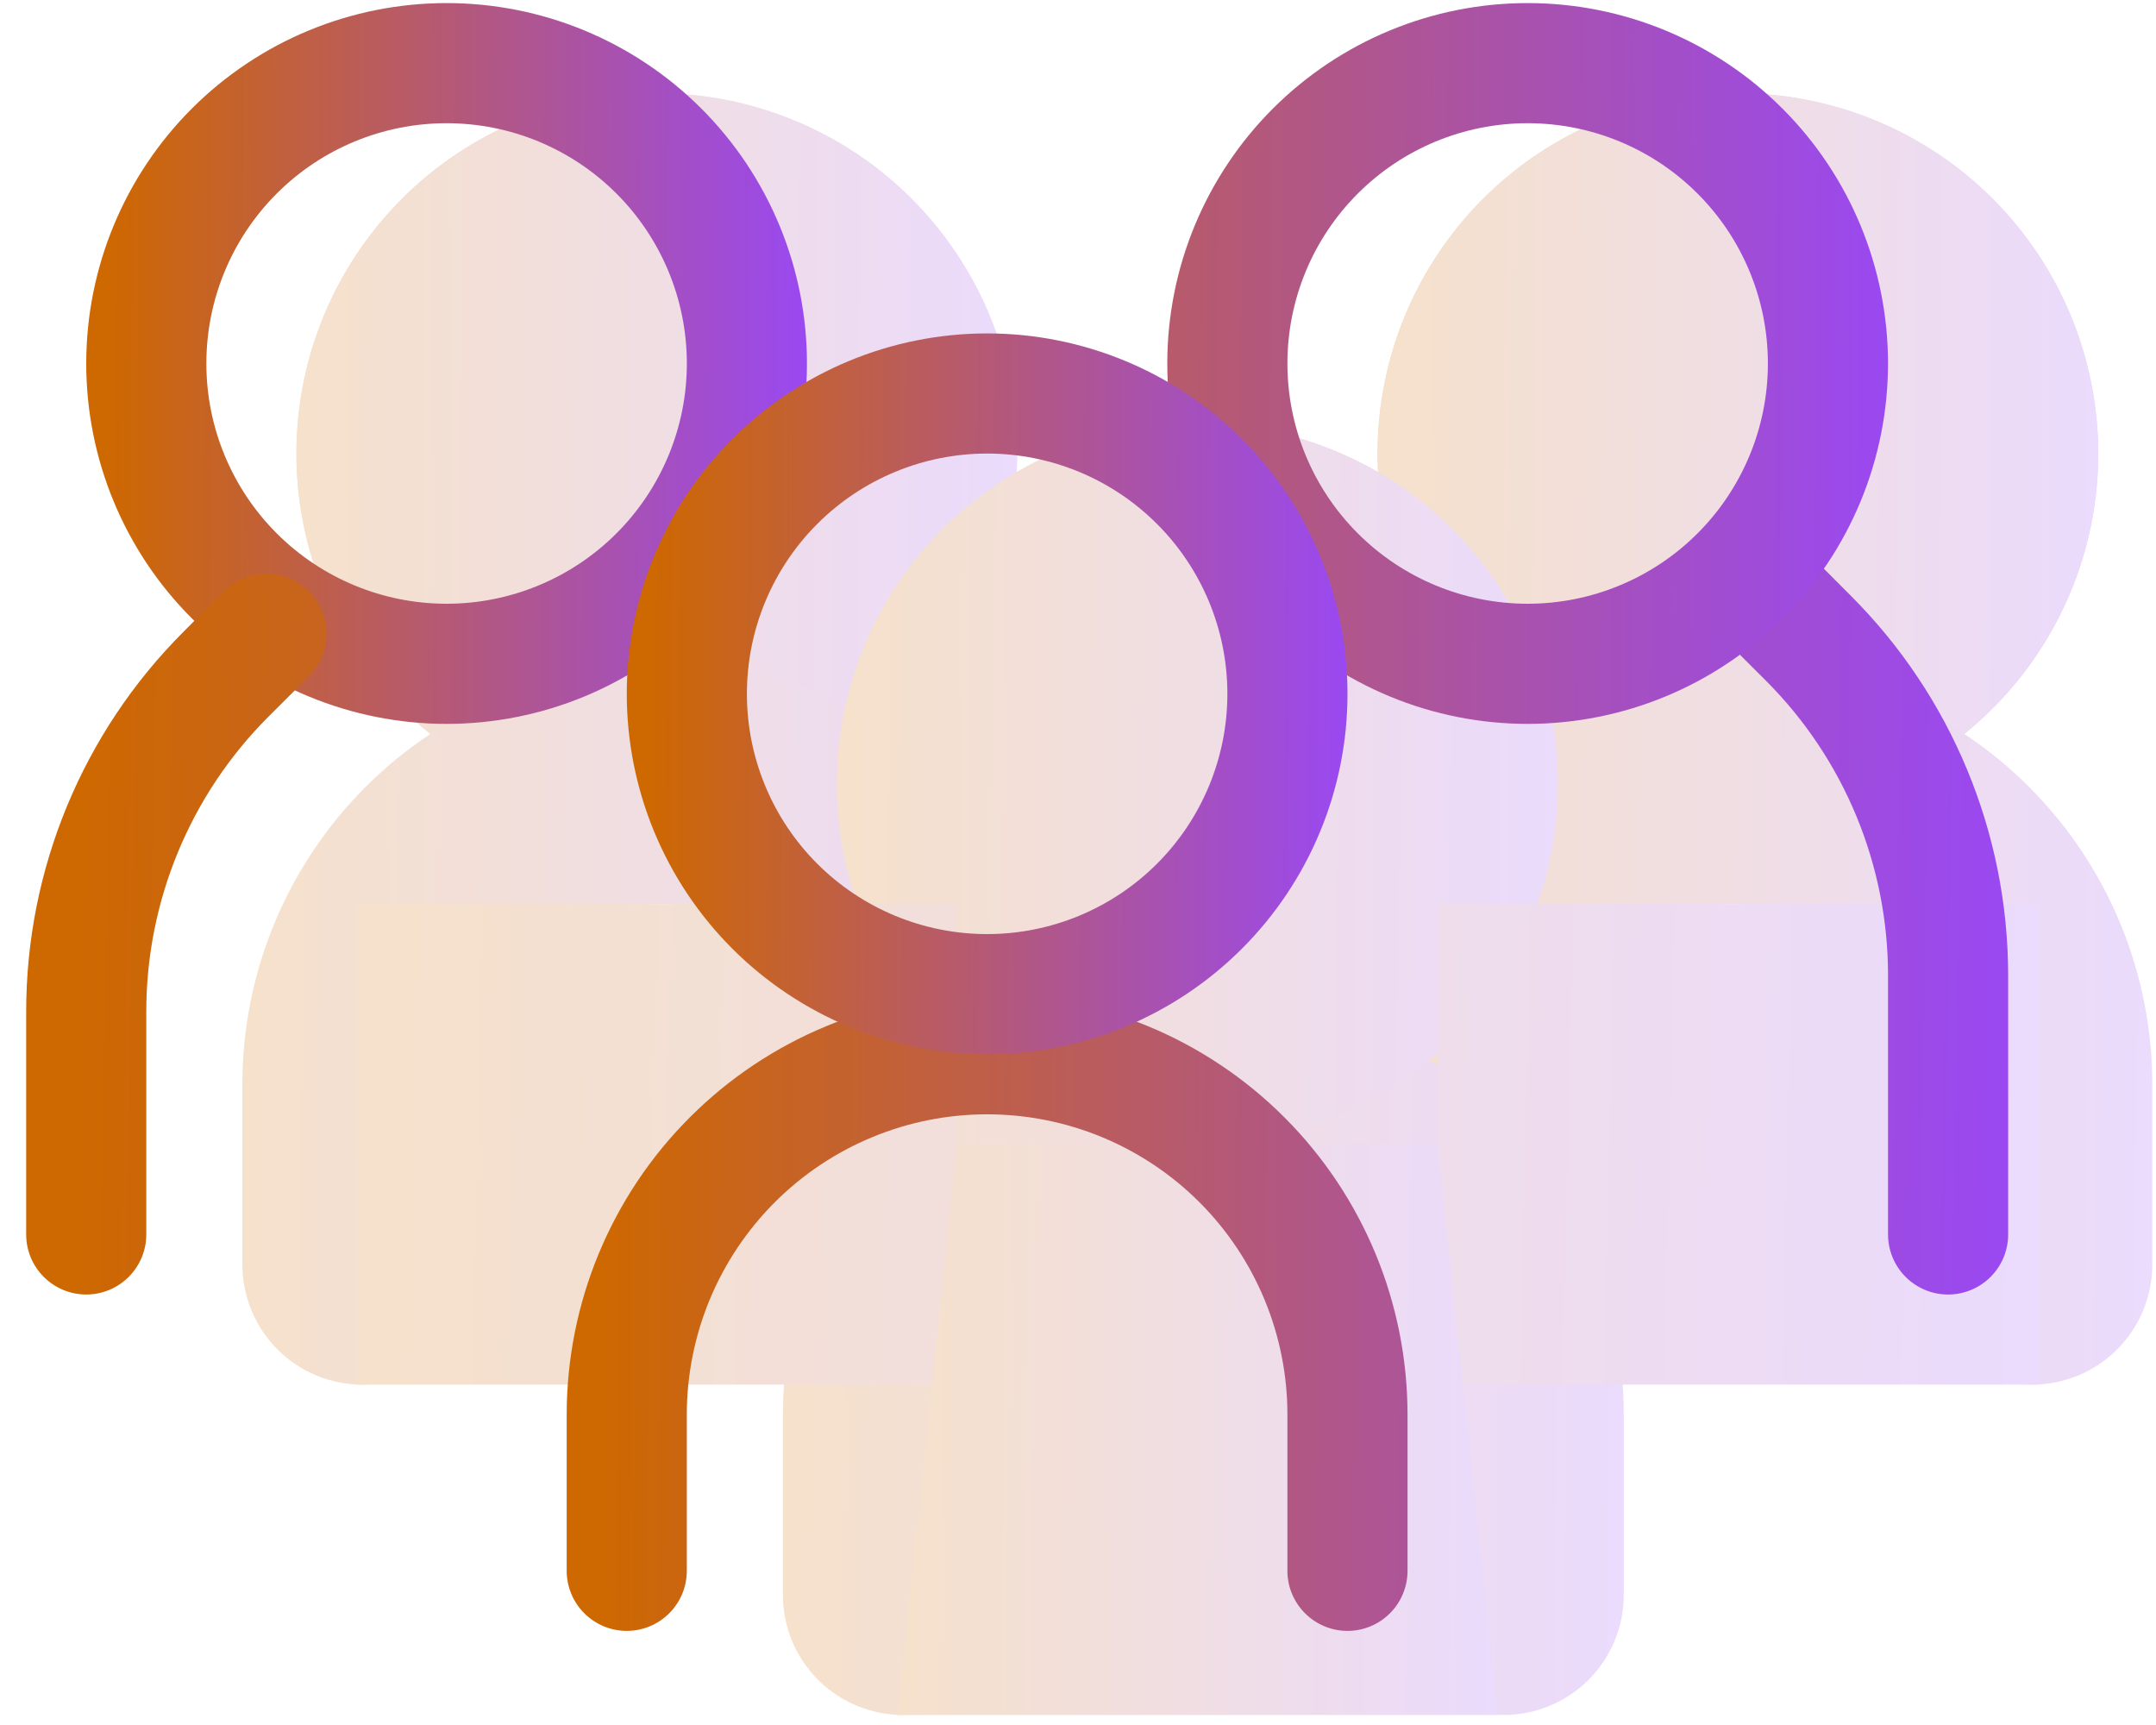 <svg width="70" height="56" viewBox="0 0 70 56" fill="none" xmlns="http://www.w3.org/2000/svg">
<g opacity="0.2">
<path d="M33.024 14.725C33.024 17.828 31.791 20.804 29.597 22.998C27.403 25.193 24.427 26.425 21.324 26.425C18.221 26.425 15.245 25.193 13.051 22.998C10.857 20.804 9.624 17.828 9.624 14.725C9.624 11.622 10.857 8.646 13.051 6.452C15.245 4.258 18.221 3.025 21.324 3.025C24.427 3.025 27.403 4.258 29.597 6.452C31.791 8.646 33.024 11.622 33.024 14.725Z" fill="url(#paint0_linear_7233_12972)"/>
<path fill-rule="evenodd" clip-rule="evenodd" d="M21.324 18.625C22.358 18.625 23.35 18.215 24.082 17.483C24.813 16.752 25.224 15.76 25.224 14.725C25.224 13.691 24.813 12.699 24.082 11.968C23.35 11.236 22.358 10.825 21.324 10.825C20.29 10.825 19.298 11.236 18.566 11.968C17.835 12.699 17.424 13.691 17.424 14.725C17.424 15.76 17.835 16.752 18.566 17.483C19.298 18.215 20.29 18.625 21.324 18.625ZM21.324 26.425C22.86 26.425 24.382 26.123 25.801 25.535C27.221 24.947 28.511 24.085 29.597 22.998C30.684 21.912 31.545 20.622 32.133 19.203C32.721 17.783 33.024 16.262 33.024 14.725C33.024 13.189 32.721 11.668 32.133 10.248C31.545 8.828 30.684 7.539 29.597 6.452C28.511 5.366 27.221 4.504 25.801 3.916C24.382 3.328 22.86 3.025 21.324 3.025C18.221 3.025 15.245 4.258 13.051 6.452C10.857 8.646 9.624 11.622 9.624 14.725C9.624 17.828 10.857 20.804 13.051 22.998C15.245 25.193 18.221 26.425 21.324 26.425Z" fill="url(#paint1_linear_7233_12972)"/>
<path fill-rule="evenodd" clip-rule="evenodd" d="M21.519 29.351C19.968 29.351 18.48 29.967 17.383 31.064C16.285 32.161 15.669 33.649 15.669 35.201V41.051C15.669 42.085 15.258 43.077 14.527 43.809C13.796 44.54 12.803 44.951 11.769 44.951C10.735 44.951 9.743 44.54 9.011 43.809C8.28 43.077 7.869 42.085 7.869 41.051V35.201C7.869 31.581 9.307 28.109 11.867 25.549C14.427 22.989 17.899 21.551 21.519 21.551C25.139 21.551 28.611 22.989 31.171 25.549C33.731 28.109 35.169 31.581 35.169 35.201V37.151C35.169 38.185 34.758 39.177 34.027 39.908C33.295 40.64 32.303 41.051 31.269 41.051C30.235 41.051 29.243 40.64 28.511 39.908C27.78 39.177 27.369 38.185 27.369 37.151V35.201C27.369 33.649 26.753 32.161 25.656 31.064C24.559 29.967 23.071 29.351 21.519 29.351Z" fill="url(#paint2_linear_7233_12972)"/>
<path d="M44.725 14.725C44.725 17.828 45.957 20.804 48.151 22.998C50.346 25.193 53.322 26.425 56.425 26.425C59.528 26.425 62.504 25.193 64.698 22.998C66.892 20.804 68.125 17.828 68.125 14.725C68.125 11.622 66.892 8.646 64.698 6.452C62.504 4.258 59.528 3.025 56.425 3.025C53.322 3.025 50.346 4.258 48.151 6.452C45.957 8.646 44.725 11.622 44.725 14.725Z" fill="url(#paint3_linear_7233_12972)"/>
<path fill-rule="evenodd" clip-rule="evenodd" d="M56.425 18.625C55.39 18.625 54.398 18.215 53.667 17.483C52.935 16.752 52.525 15.76 52.525 14.725C52.525 13.691 52.935 12.699 53.667 11.968C54.398 11.236 55.39 10.825 56.425 10.825C57.459 10.825 58.451 11.236 59.182 11.968C59.914 12.699 60.325 13.691 60.325 14.725C60.325 15.76 59.914 16.752 59.182 17.483C58.451 18.215 57.459 18.625 56.425 18.625ZM56.425 26.425C54.888 26.425 53.367 26.123 51.947 25.535C50.528 24.947 49.238 24.085 48.151 22.998C47.065 21.912 46.203 20.622 45.615 19.203C45.027 17.783 44.725 16.262 44.725 14.725C44.725 13.189 45.027 11.668 45.615 10.248C46.203 8.828 47.065 7.539 48.151 6.452C49.238 5.366 50.528 4.504 51.947 3.916C53.367 3.328 54.888 3.025 56.425 3.025C59.528 3.025 62.504 4.258 64.698 6.452C66.892 8.646 68.125 11.622 68.125 14.725C68.125 17.828 66.892 20.804 64.698 22.998C62.504 25.193 59.528 26.425 56.425 26.425Z" fill="url(#paint4_linear_7233_12972)"/>
<path fill-rule="evenodd" clip-rule="evenodd" d="M56.229 29.351C57.781 29.351 59.269 29.967 60.366 31.064C61.463 32.161 62.079 33.649 62.079 35.201V41.051C62.079 42.085 62.49 43.077 63.221 43.809C63.953 44.54 64.945 44.951 65.979 44.951C67.013 44.951 68.005 44.54 68.737 43.809C69.468 43.077 69.879 42.085 69.879 41.051V35.201C69.879 31.581 68.441 28.109 65.881 25.549C63.321 22.989 59.849 21.551 56.229 21.551C52.609 21.551 49.137 22.989 46.577 25.549C44.017 28.109 42.579 31.581 42.579 35.201V37.151C42.579 38.185 42.99 39.177 43.721 39.908C44.453 40.64 45.445 41.051 46.479 41.051C47.513 41.051 48.505 40.64 49.237 39.908C49.968 39.177 50.379 38.185 50.379 37.151V35.201C50.379 33.649 50.995 32.161 52.093 31.064C53.19 29.967 54.678 29.351 56.229 29.351Z" fill="url(#paint5_linear_7233_12972)"/>
<path fill-rule="evenodd" clip-rule="evenodd" d="M39.069 40.075C37.517 40.075 36.029 40.692 34.932 41.789C33.835 42.886 33.219 44.374 33.219 45.925V51.775C33.219 52.81 32.808 53.802 32.077 54.533C31.345 55.264 30.353 55.675 29.319 55.675C28.285 55.675 27.293 55.264 26.561 54.533C25.83 53.802 25.419 52.81 25.419 51.775V45.925C25.419 42.305 26.857 38.833 29.417 36.273C31.977 33.714 35.449 32.275 39.069 32.275C42.689 32.275 46.161 33.714 48.721 36.273C51.281 38.833 52.719 42.305 52.719 45.925V51.775C52.719 52.81 52.308 53.802 51.577 54.533C50.845 55.264 49.853 55.675 48.819 55.675C47.785 55.675 46.793 55.264 46.061 54.533C45.33 53.802 44.919 52.81 44.919 51.775V45.925C44.919 44.374 44.303 42.886 43.206 41.789C42.108 40.692 40.62 40.075 39.069 40.075Z" fill="url(#paint6_linear_7233_12972)"/>
<path d="M50.574 25.45C50.574 28.553 49.341 31.529 47.147 33.723C44.953 35.917 41.977 37.15 38.874 37.15C35.771 37.15 32.795 35.917 30.601 33.723C28.407 31.529 27.174 28.553 27.174 25.45C27.174 22.347 28.407 19.371 30.601 17.177C32.795 14.983 35.771 13.75 38.874 13.75C41.977 13.75 44.953 14.983 47.147 17.177C49.341 19.371 50.574 22.347 50.574 25.45Z" fill="url(#paint7_linear_7233_12972)"/>
<path fill-rule="evenodd" clip-rule="evenodd" d="M38.874 29.35C39.908 29.35 40.9 28.939 41.632 28.208C42.363 27.476 42.774 26.484 42.774 25.45C42.774 24.416 42.363 23.424 41.632 22.692C40.9 21.961 39.908 21.55 38.874 21.55C37.84 21.55 36.847 21.961 36.116 22.692C35.385 23.424 34.974 24.416 34.974 25.45C34.974 26.484 35.385 27.476 36.116 28.208C36.847 28.939 37.84 29.35 38.874 29.35ZM38.874 37.15C41.977 37.15 44.953 35.917 47.147 33.723C49.341 31.529 50.574 28.553 50.574 25.45C50.574 22.347 49.341 19.371 47.147 17.177C44.953 14.983 41.977 13.75 38.874 13.75C35.771 13.75 32.795 14.983 30.601 17.177C28.407 19.371 27.174 22.347 27.174 25.45C27.174 28.553 28.407 31.529 30.601 33.723C32.795 35.917 35.771 37.15 38.874 37.15Z" fill="url(#paint8_linear_7233_12972)"/>
<path d="M11.574 29.35H31.074V44.95H11.574V29.35ZM46.674 29.35H66.174V44.95H46.674V29.35Z" fill="url(#paint9_linear_7233_12972)"/>
<path d="M31.074 37.15H46.674L48.624 55.675H29.124L31.074 37.15Z" fill="url(#paint10_linear_7233_12972)"/>
</g>
<path fill-rule="evenodd" clip-rule="evenodd" d="M14.5 19.6C16.569 19.6 18.552 18.778 20.015 17.315C21.478 15.852 22.3 13.868 22.3 11.8C22.3 9.731 21.478 7.747 20.015 6.284C18.552 4.821 16.569 4 14.5 4C12.431 4 10.447 4.821 8.984 6.284C7.522 7.747 6.7 9.731 6.7 11.8C6.7 13.868 7.522 15.852 8.984 17.315C10.447 18.778 12.431 19.6 14.5 19.6ZM14.5 23.5C16.036 23.5 17.558 23.197 18.977 22.609C20.397 22.021 21.686 21.159 22.773 20.073C23.859 18.986 24.721 17.697 25.309 16.277C25.897 14.857 26.2 13.336 26.2 11.8C26.2 10.263 25.897 8.742 25.309 7.322C24.721 5.903 23.859 4.613 22.773 3.526C21.686 2.44 20.397 1.578 18.977 0.99C17.558 0.402 16.036 0.1 14.5 0.1C11.397 0.1 8.421 1.332 6.227 3.526C4.032 5.721 2.8 8.697 2.8 11.8C2.8 14.903 4.032 17.879 6.227 20.073C8.421 22.267 11.397 23.5 14.5 23.5Z" fill="url(#paint11_linear_7233_12972)"/>
<path fill-rule="evenodd" clip-rule="evenodd" d="M10.03 19.194C10.212 19.375 10.356 19.59 10.454 19.827C10.553 20.064 10.603 20.318 10.603 20.575C10.603 20.831 10.553 21.085 10.454 21.322C10.356 21.559 10.212 21.774 10.03 21.955L8.712 23.27C6.175 25.807 4.75 29.248 4.75 32.836V40.075C4.75 40.592 4.544 41.088 4.178 41.453C3.813 41.819 3.317 42.025 2.8 42.025C2.282 42.025 1.786 41.819 1.421 41.453C1.055 41.088 0.85 40.592 0.85 40.075V32.836C0.85 28.214 2.686 23.781 5.955 20.512L7.269 19.194C7.45 19.012 7.665 18.868 7.902 18.77C8.139 18.672 8.393 18.621 8.65 18.621C8.906 18.621 9.16 18.672 9.397 18.77C9.634 18.868 9.849 19.012 10.03 19.194ZM56.019 18.024C55.837 18.205 55.693 18.42 55.595 18.657C55.497 18.894 55.446 19.148 55.446 19.405C55.446 19.661 55.497 19.915 55.595 20.152C55.693 20.389 55.837 20.604 56.019 20.785L57.337 22.1C58.593 23.356 59.59 24.847 60.27 26.489C60.95 28.13 61.3 29.89 61.3 31.666V40.075C61.3 40.592 61.505 41.088 61.871 41.453C62.236 41.819 62.732 42.025 63.25 42.025C63.767 42.025 64.263 41.819 64.629 41.453C64.994 41.088 65.2 40.592 65.2 40.075V31.666C65.199 27.044 63.363 22.611 60.094 19.342L58.78 18.024C58.599 17.843 58.384 17.698 58.147 17.6C57.91 17.502 57.656 17.451 57.4 17.451C57.143 17.451 56.889 17.502 56.652 17.6C56.415 17.698 56.2 17.843 56.019 18.024Z" fill="url(#paint12_linear_7233_12972)"/>
<path fill-rule="evenodd" clip-rule="evenodd" d="M49.599 19.6C47.531 19.6 45.547 18.778 44.084 17.315C42.621 15.852 41.799 13.868 41.799 11.8C41.799 9.731 42.621 7.747 44.084 6.284C45.547 4.821 47.531 4 49.599 4C51.668 4 53.652 4.821 55.115 6.284C56.578 7.747 57.399 9.731 57.399 11.8C57.399 13.868 56.578 15.852 55.115 17.315C53.652 18.778 51.668 19.6 49.599 19.6ZM49.599 23.5C48.063 23.5 46.541 23.197 45.122 22.609C43.703 22.021 42.413 21.159 41.326 20.073C40.24 18.986 39.378 17.697 38.79 16.277C38.202 14.857 37.899 13.336 37.899 11.8C37.899 10.263 38.202 8.742 38.79 7.322C39.378 5.903 40.24 4.613 41.326 3.526C42.413 2.44 43.703 1.578 45.122 0.99C46.541 0.402 48.063 0.1 49.599 0.1C52.702 0.1 55.678 1.332 57.873 3.526C60.067 5.721 61.299 8.697 61.299 11.8C61.299 14.903 60.067 17.879 57.873 20.073C55.678 22.267 52.702 23.5 49.599 23.5ZM32.049 36.175C29.464 36.175 26.984 37.202 25.155 39.03C23.327 40.859 22.299 43.339 22.299 45.925V50.995C22.299 51.512 22.094 52.008 21.728 52.373C21.363 52.739 20.867 52.945 20.349 52.945C19.832 52.945 19.336 52.739 18.971 52.373C18.605 52.008 18.399 51.512 18.399 50.995V45.925C18.399 42.304 19.837 38.833 22.397 36.273C24.957 33.713 28.429 32.275 32.049 32.275C35.67 32.275 39.142 33.713 41.701 36.273C44.261 38.833 45.699 42.304 45.699 45.925V50.995C45.699 51.512 45.494 52.008 45.128 52.373C44.763 52.739 44.267 52.945 43.749 52.945C43.232 52.945 42.736 52.739 42.371 52.373C42.005 52.008 41.799 51.512 41.799 50.995V45.925C41.799 44.644 41.547 43.376 41.057 42.193C40.567 41.011 39.849 39.936 38.944 39.03C38.038 38.125 36.964 37.407 35.781 36.917C34.598 36.427 33.33 36.175 32.049 36.175Z" fill="url(#paint13_linear_7233_12972)"/>
<path fill-rule="evenodd" clip-rule="evenodd" d="M32.05 30.324C34.118 30.324 36.102 29.502 37.565 28.04C39.028 26.577 39.85 24.593 39.85 22.524C39.85 20.456 39.028 18.472 37.565 17.009C36.102 15.546 34.118 14.724 32.05 14.724C29.981 14.724 27.997 15.546 26.534 17.009C25.071 18.472 24.25 20.456 24.25 22.524C24.25 24.593 25.071 26.577 26.534 28.04C27.997 29.502 29.981 30.324 32.05 30.324ZM32.05 34.224C35.153 34.224 38.129 32.992 40.323 30.797C42.517 28.603 43.75 25.627 43.75 22.524C43.75 19.421 42.517 16.445 40.323 14.251C38.129 12.057 35.153 10.824 32.05 10.824C28.947 10.824 25.971 12.057 23.776 14.251C21.582 16.445 20.35 19.421 20.35 22.524C20.35 25.627 21.582 28.603 23.776 30.797C25.971 32.992 28.947 34.224 32.05 34.224Z" fill="url(#paint14_linear_7233_12972)"/>
<defs>
<linearGradient id="paint0_linear_7233_12972" x1="10.204" y1="16.102" x2="34.254" y2="16.26" gradientUnits="userSpaceOnUse">
<stop stop-color="#CE6800"/>
<stop offset="1" stop-color="#9747FF"/>
</linearGradient>
<linearGradient id="paint1_linear_7233_12972" x1="10.204" y1="16.102" x2="34.254" y2="16.26" gradientUnits="userSpaceOnUse">
<stop stop-color="#CE6800"/>
<stop offset="1" stop-color="#9747FF"/>
</linearGradient>
<linearGradient id="paint2_linear_7233_12972" x1="8.545" y1="34.627" x2="36.604" y2="34.843" gradientUnits="userSpaceOnUse">
<stop stop-color="#CE6800"/>
<stop offset="1" stop-color="#9747FF"/>
</linearGradient>
<linearGradient id="paint3_linear_7233_12972" x1="45.304" y1="16.102" x2="69.355" y2="16.26" gradientUnits="userSpaceOnUse">
<stop stop-color="#CE6800"/>
<stop offset="1" stop-color="#9747FF"/>
</linearGradient>
<linearGradient id="paint4_linear_7233_12972" x1="45.304" y1="16.102" x2="69.355" y2="16.26" gradientUnits="userSpaceOnUse">
<stop stop-color="#CE6800"/>
<stop offset="1" stop-color="#9747FF"/>
</linearGradient>
<linearGradient id="paint5_linear_7233_12972" x1="43.255" y1="34.627" x2="71.314" y2="34.843" gradientUnits="userSpaceOnUse">
<stop stop-color="#CE6800"/>
<stop offset="1" stop-color="#9747FF"/>
</linearGradient>
<linearGradient id="paint6_linear_7233_12972" x1="26.095" y1="45.352" x2="54.154" y2="45.568" gradientUnits="userSpaceOnUse">
<stop stop-color="#CE6800"/>
<stop offset="1" stop-color="#9747FF"/>
</linearGradient>
<linearGradient id="paint7_linear_7233_12972" x1="27.754" y1="26.826" x2="51.804" y2="26.985" gradientUnits="userSpaceOnUse">
<stop stop-color="#CE6800"/>
<stop offset="1" stop-color="#9747FF"/>
</linearGradient>
<linearGradient id="paint8_linear_7233_12972" x1="27.754" y1="26.826" x2="51.804" y2="26.985" gradientUnits="userSpaceOnUse">
<stop stop-color="#CE6800"/>
<stop offset="1" stop-color="#9747FF"/>
</linearGradient>
<linearGradient id="paint9_linear_7233_12972" x1="12.927" y1="38.067" x2="69.017" y2="39.361" gradientUnits="userSpaceOnUse">
<stop stop-color="#CE6800"/>
<stop offset="1" stop-color="#9747FF"/>
</linearGradient>
<linearGradient id="paint10_linear_7233_12972" x1="29.607" y1="47.503" x2="49.649" y2="47.642" gradientUnits="userSpaceOnUse">
<stop stop-color="#CE6800"/>
<stop offset="1" stop-color="#9747FF"/>
</linearGradient>
<linearGradient id="paint11_linear_7233_12972" x1="3.38" y1="13.176" x2="27.43" y2="13.335" gradientUnits="userSpaceOnUse">
<stop stop-color="#CE6800"/>
<stop offset="1" stop-color="#9747FF"/>
</linearGradient>
<linearGradient id="paint12_linear_7233_12972" x1="2.444" y1="31.183" x2="68.565" y2="32.325" gradientUnits="userSpaceOnUse">
<stop stop-color="#CE6800"/>
<stop offset="1" stop-color="#9747FF"/>
</linearGradient>
<linearGradient id="paint13_linear_7233_12972" x1="19.462" y1="29.631" x2="63.555" y2="29.867" gradientUnits="userSpaceOnUse">
<stop stop-color="#CE6800"/>
<stop offset="1" stop-color="#9747FF"/>
</linearGradient>
<linearGradient id="paint14_linear_7233_12972" x1="20.929" y1="23.901" x2="44.98" y2="24.059" gradientUnits="userSpaceOnUse">
<stop stop-color="#CE6800"/>
<stop offset="1" stop-color="#9747FF"/>
</linearGradient>
</defs>
</svg>
